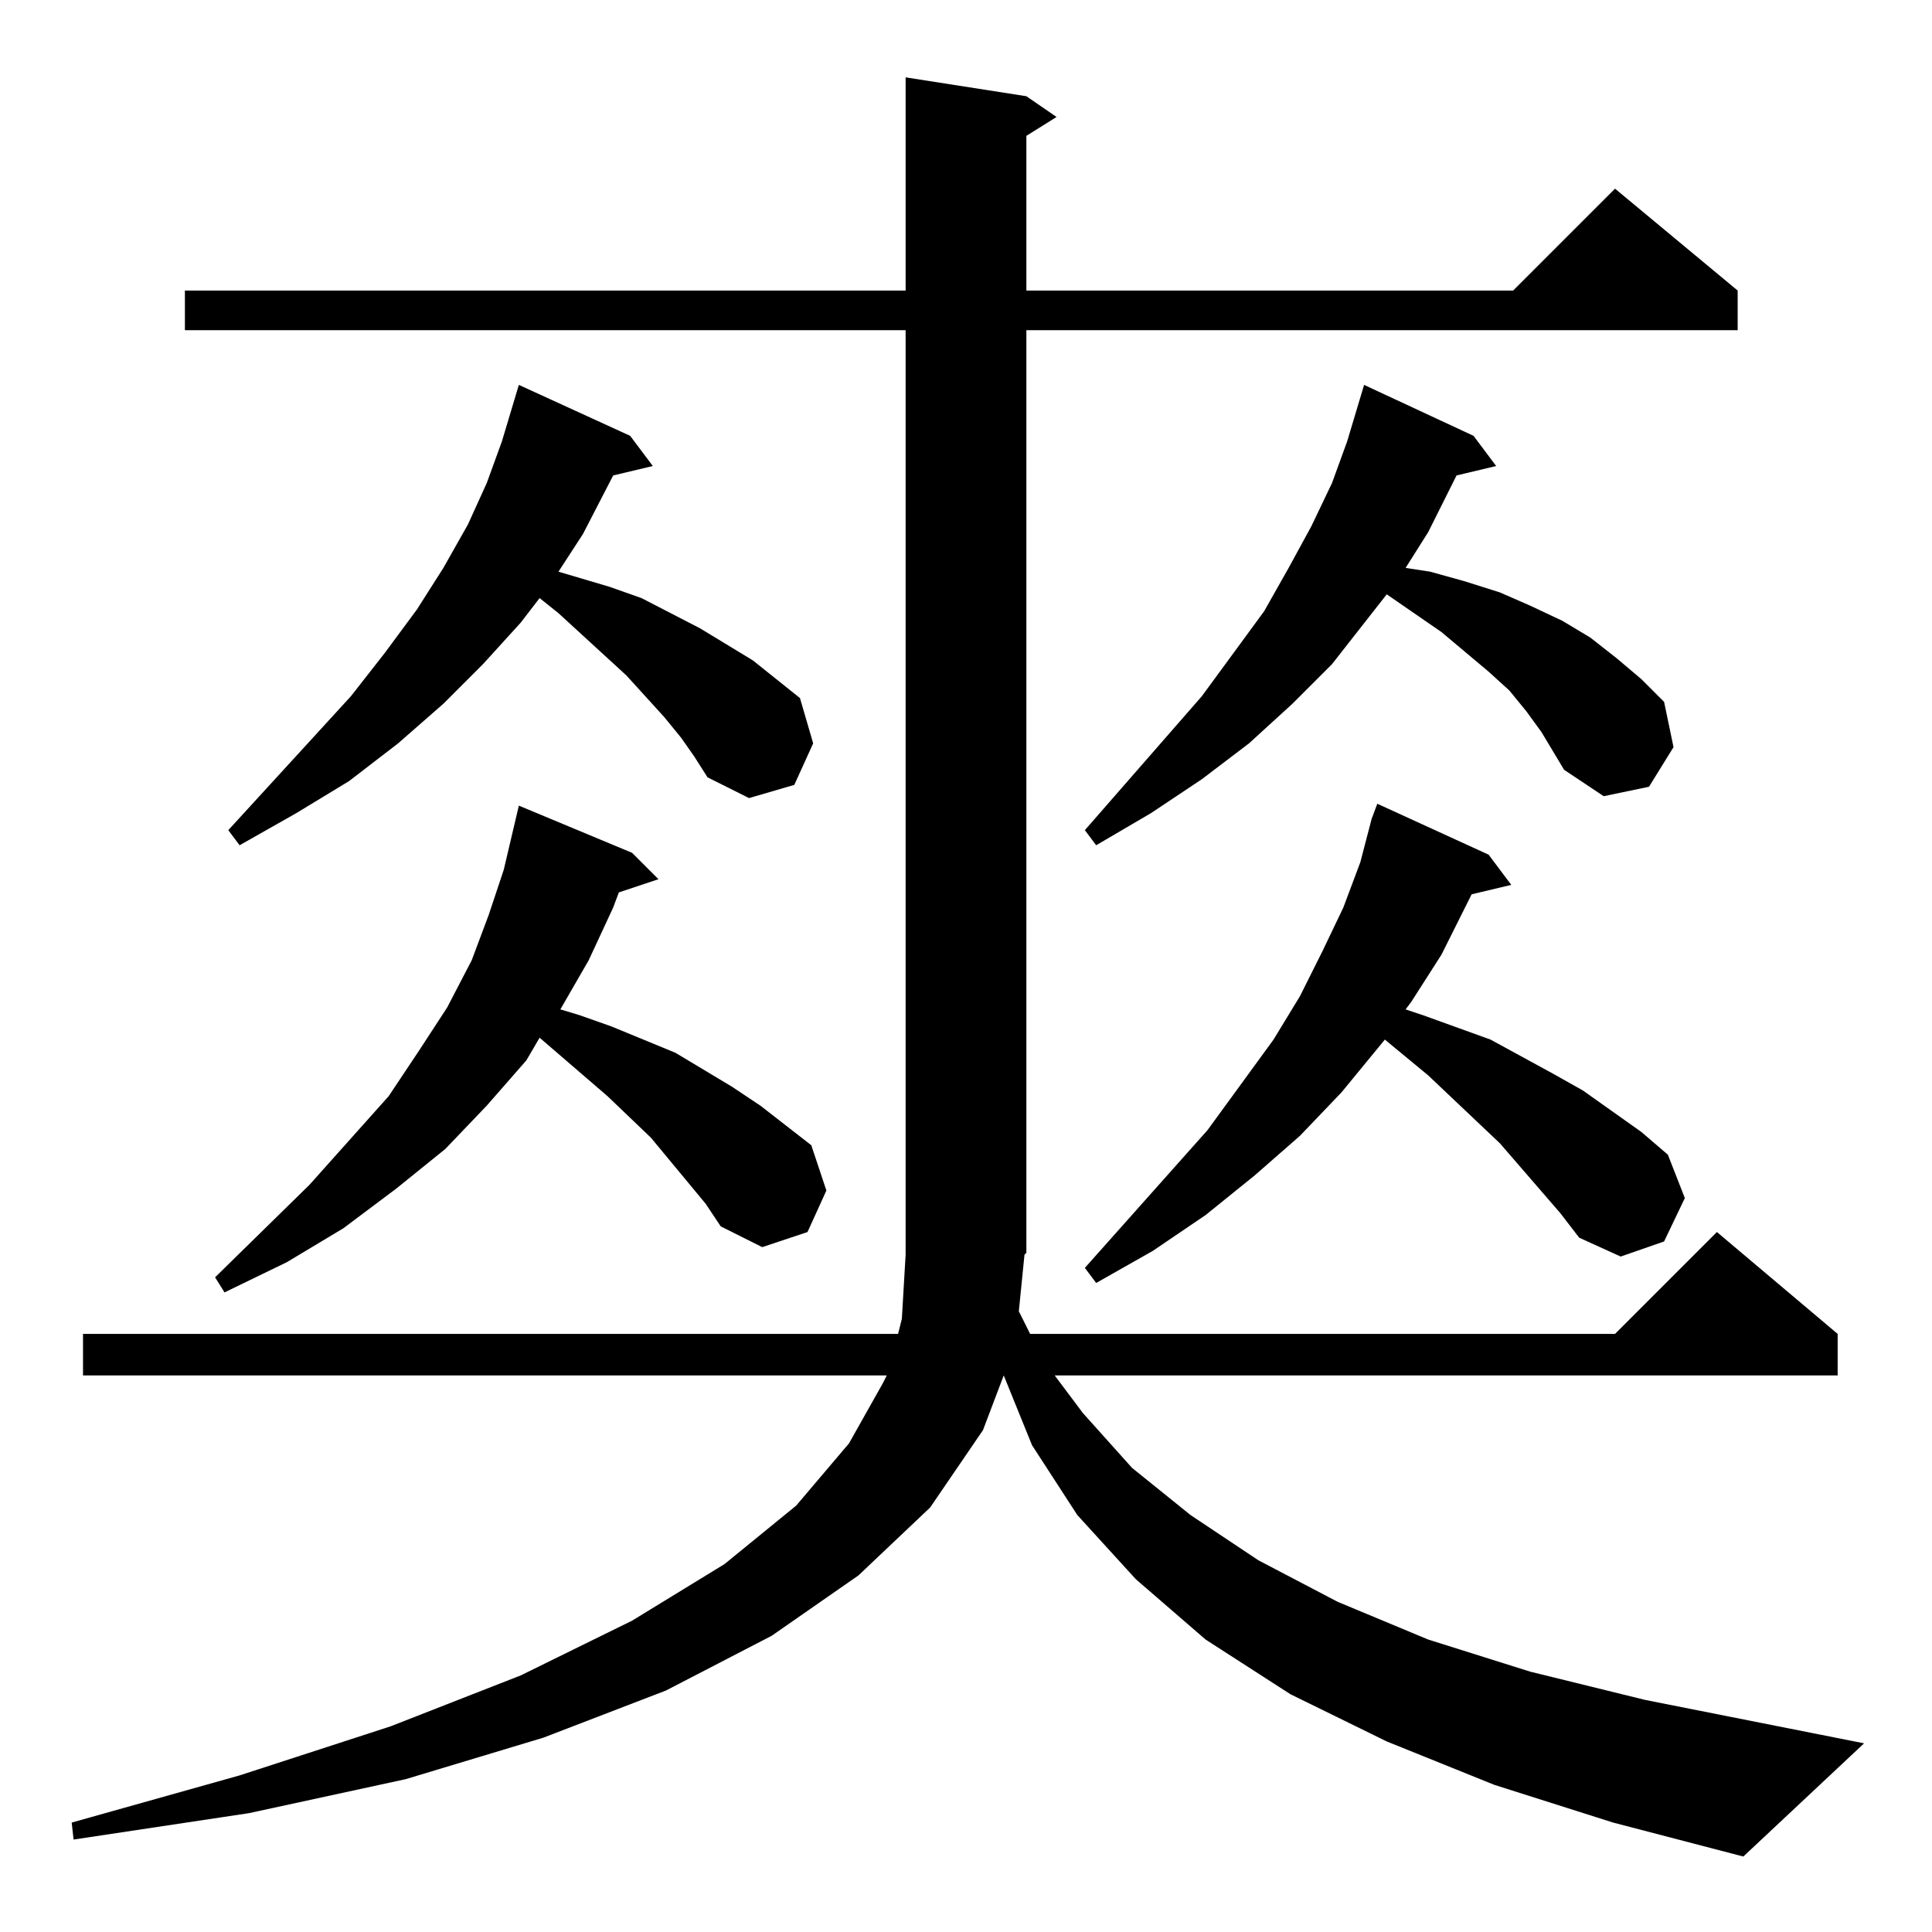 <?xml version="1.0" standalone="no"?>
<!DOCTYPE svg PUBLIC "-//W3C//DTD SVG 1.1//EN" "http://www.w3.org/Graphics/SVG/1.1/DTD/svg11.dtd" >
<svg xmlns="http://www.w3.org/2000/svg" xmlns:xlink="http://www.w3.org/1999/xlink" version="1.1" viewBox="0 -144 1024 1024">
  <g transform="matrix(1 0 0 -1 0 880)">
   <path fill="currentColor"
d="M540 329l6 -12h310l54 54l64 -54v-22h-415l15 -20l26 -29l31 -25l36 -24l42 -22l48 -20l54 -17l61 -15l116 -23l-64 -60l-69 18l-63 20l-57 23l-51 25l-45 29l-37 32l-31 34l-24 37l-15 37l-11 -29l-28 -41l-38 -36l-46 -32l-56 -29l-65 -25l-73 -22l-83 -18l-93 -14
l-1 9l89 25l80 26l69 27l59 29l49 30l38 31l28 33l18 32l2 4h-426v22h432l2 8l2 34v1v489h-382v21h382v113l64 -10l16 -11l-16 -10v-82h258l54 54l65 -54v-21h-377v-489l-1 -1zM345 421l-23 22l-36 31l-7 -12l-21 -24l-22 -23l-26 -21l-28 -21l-30 -18l-33 -16l-5 8l50 49
l42 47l16 24l15 23l13 25l9 24l8 24l8 34l60 -25l14 -14l-21 -7l-3 -8l-13 -28l-15 -26l10 -3l17 -6l34 -14l30 -18l15 -10l27 -21l8 -24l-10 -22l-24 -8l-22 11l-8 12zM827 381l-32 37l-38 36l-23 19l-23 -28l-22 -23l-24 -21l-26 -21l-28 -19l-30 -17l-6 8l65 73l35 48
l14 23l12 24l11 23l9 24l6 23l3 8l59 -27l12 -16l-21 -5l-16 -32l-16 -25l-3 -4l9 -3l36 -13l33 -18l16 -9l31 -22l14 -12l9 -23l-11 -23l-23 -8l-22 10zM817 636l-8 11l-9 11l-11 10l-25 21l-29 20l-29 -37l-21 -21l-23 -21l-25 -19l-27 -18l-29 -17l-6 8l62 71l33 45
l13 23l12 22l11 23l8 22l9 30l58 -27l12 -16l-21 -5l-15 -30l-12 -19l13 -2l18 -5l19 -6l16 -7l17 -8l15 -9l14 -11l13 -11l12 -12l5 -24l-13 -21l-24 -5l-21 14l-6 10zM361 633l-9 11l-20 22l-36 33l-10 8l-10 -13l-20 -22l-21 -21l-24 -21l-26 -20l-28 -17l-30 -17l-6 8
l65 71l18 23l17 23l14 22l13 23l10 22l8 22l9 30l59 -27l12 -16l-21 -5l-16 -31l-13 -20l27 -8l17 -6l31 -16l28 -17l25 -20l7 -24l-10 -22l-24 -7l-22 11l-7 11z" />
  </g>

</svg>
